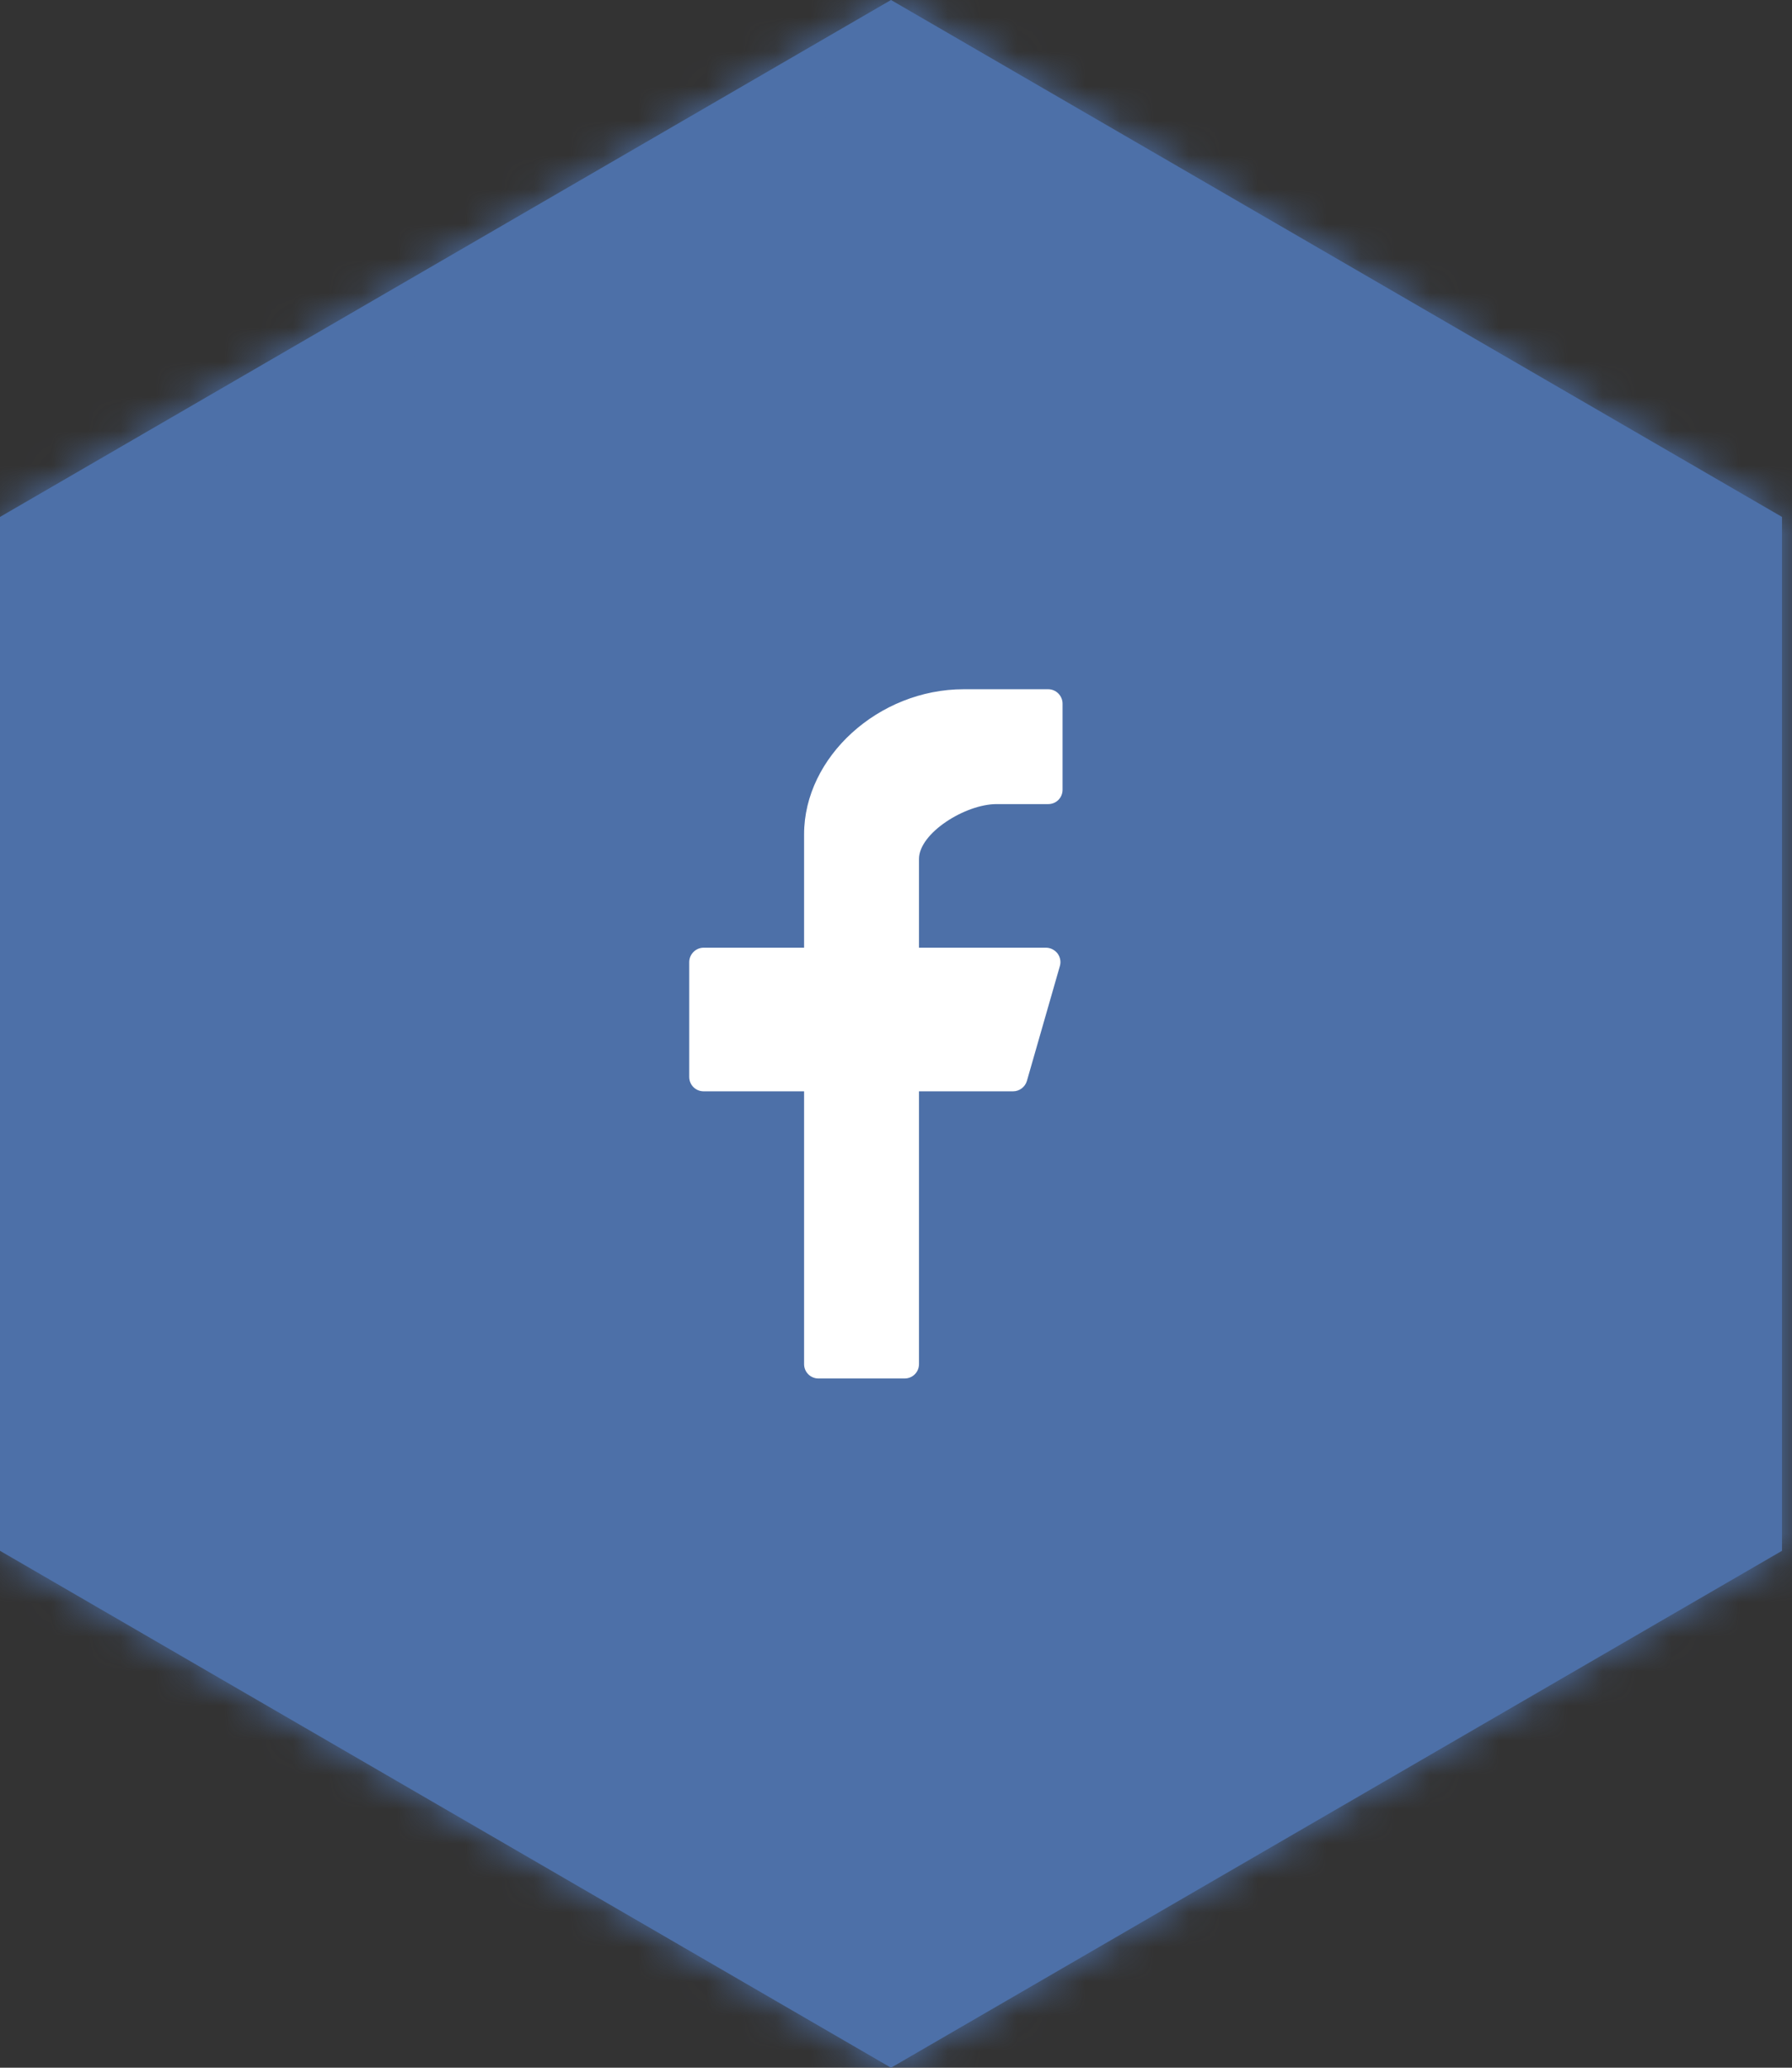 <svg width="52" height="60" viewBox="0 0 52 60" version="1.1" xmlns="http://www.w3.org/2000/svg" xmlns:xlink="http://www.w3.org/1999/xlink">
<rect x="0" y="0" width="52" height="60" fill="#333333" stroke="none"/>
<title>1</title>
<desc>Created using Figma</desc>
<g id="Canvas" transform="translate(-889 -550)">
<g id="1">
<g id="Polygon Copy 31">
<use xlink:href="#path0_fill" transform="translate(885 550)" fill="#4D70A8"/>
<mask id="mask0_outline_ins">
<use xlink:href="#path0_fill" fill="white" transform="translate(885 550)"/>
</mask>
<g mask="url(#mask0_outline_ins)">
<use xlink:href="#path1_stroke_2x" transform="translate(885 550)" fill="#4D70A8"/>
</g>
</g>
<g id="Fill 7422">
<g id="Fill 7422">
<use xlink:href="#path2_fill" transform="translate(909 570)" fill="#FFFFFF"/>
</g>
</g>
</g>
</g>
<defs>
<path id="path0_fill" fill-rule="evenodd" d="M 29.855 0L 55.71 15L 55.71 45L 29.855 60L 4 45L 4 15L 29.855 0Z"/>
<path id="path1_stroke_2x" d="M 29.855 0L 30.859 -1.73L 29.855 -2.312L 28.852 -1.73L 29.855 0ZM 55.71 15L 57.71 15L 57.71 13.848L 56.714 13.27L 55.71 15ZM 55.71 45L 56.714 46.73L 57.71 46.152L 57.71 45L 55.71 45ZM 29.855 60L 28.852 61.73L 29.855 62.312L 30.859 61.73L 29.855 60ZM 4 45L 2 45L 2 46.152L 2.996 46.73L 4 45ZM 4 15L 2.996 13.27L 2 13.848L 2 15L 4 15ZM 28.852 1.73L 54.707 16.73L 56.714 13.27L 30.859 -1.73L 28.852 1.73ZM 53.71 15L 53.71 45L 57.71 45L 57.71 15L 53.71 15ZM 54.707 43.27L 28.852 58.27L 30.859 61.73L 56.714 46.73L 54.707 43.27ZM 30.859 58.27L 5.003 43.27L 2.996 46.73L 28.852 61.73L 30.859 58.27ZM 6 45L 6 15L 2 15L 2 45L 6 45ZM 5.003 16.73L 30.859 1.73L 28.852 -1.73L 2.996 13.27L 5.003 16.73Z"/>
<path id="path2_fill" fill-rule="evenodd" d="M 8.919 3.333L 10.417 3.333C 10.648 3.333 10.833 3.15 10.833 2.917L 10.833 0.417C 10.833 0.192 10.648 0 10.417 0L 7.963 0C 5.497 0 3.333 1.967 3.333 4.209L 3.333 7.5L 0.417 7.5C 0.188 7.5 0 7.692 0 7.917L 0 11.25C 0 11.484 0.188 11.667 0.417 11.667L 3.333 11.667L 3.333 19.583C 3.333 19.817 3.521 20 3.75 20L 6.25 20C 6.481 20 6.667 19.817 6.667 19.583L 6.667 11.667L 9.398 11.667C 9.583 11.667 9.746 11.542 9.798 11.367L 10.755 8.033C 10.792 7.909 10.767 7.775 10.688 7.667C 10.608 7.567 10.487 7.5 10.355 7.5L 6.667 7.5L 6.667 4.925C 6.667 4.175 8.009 3.333 8.919 3.333Z"/>
</defs>
</svg>

